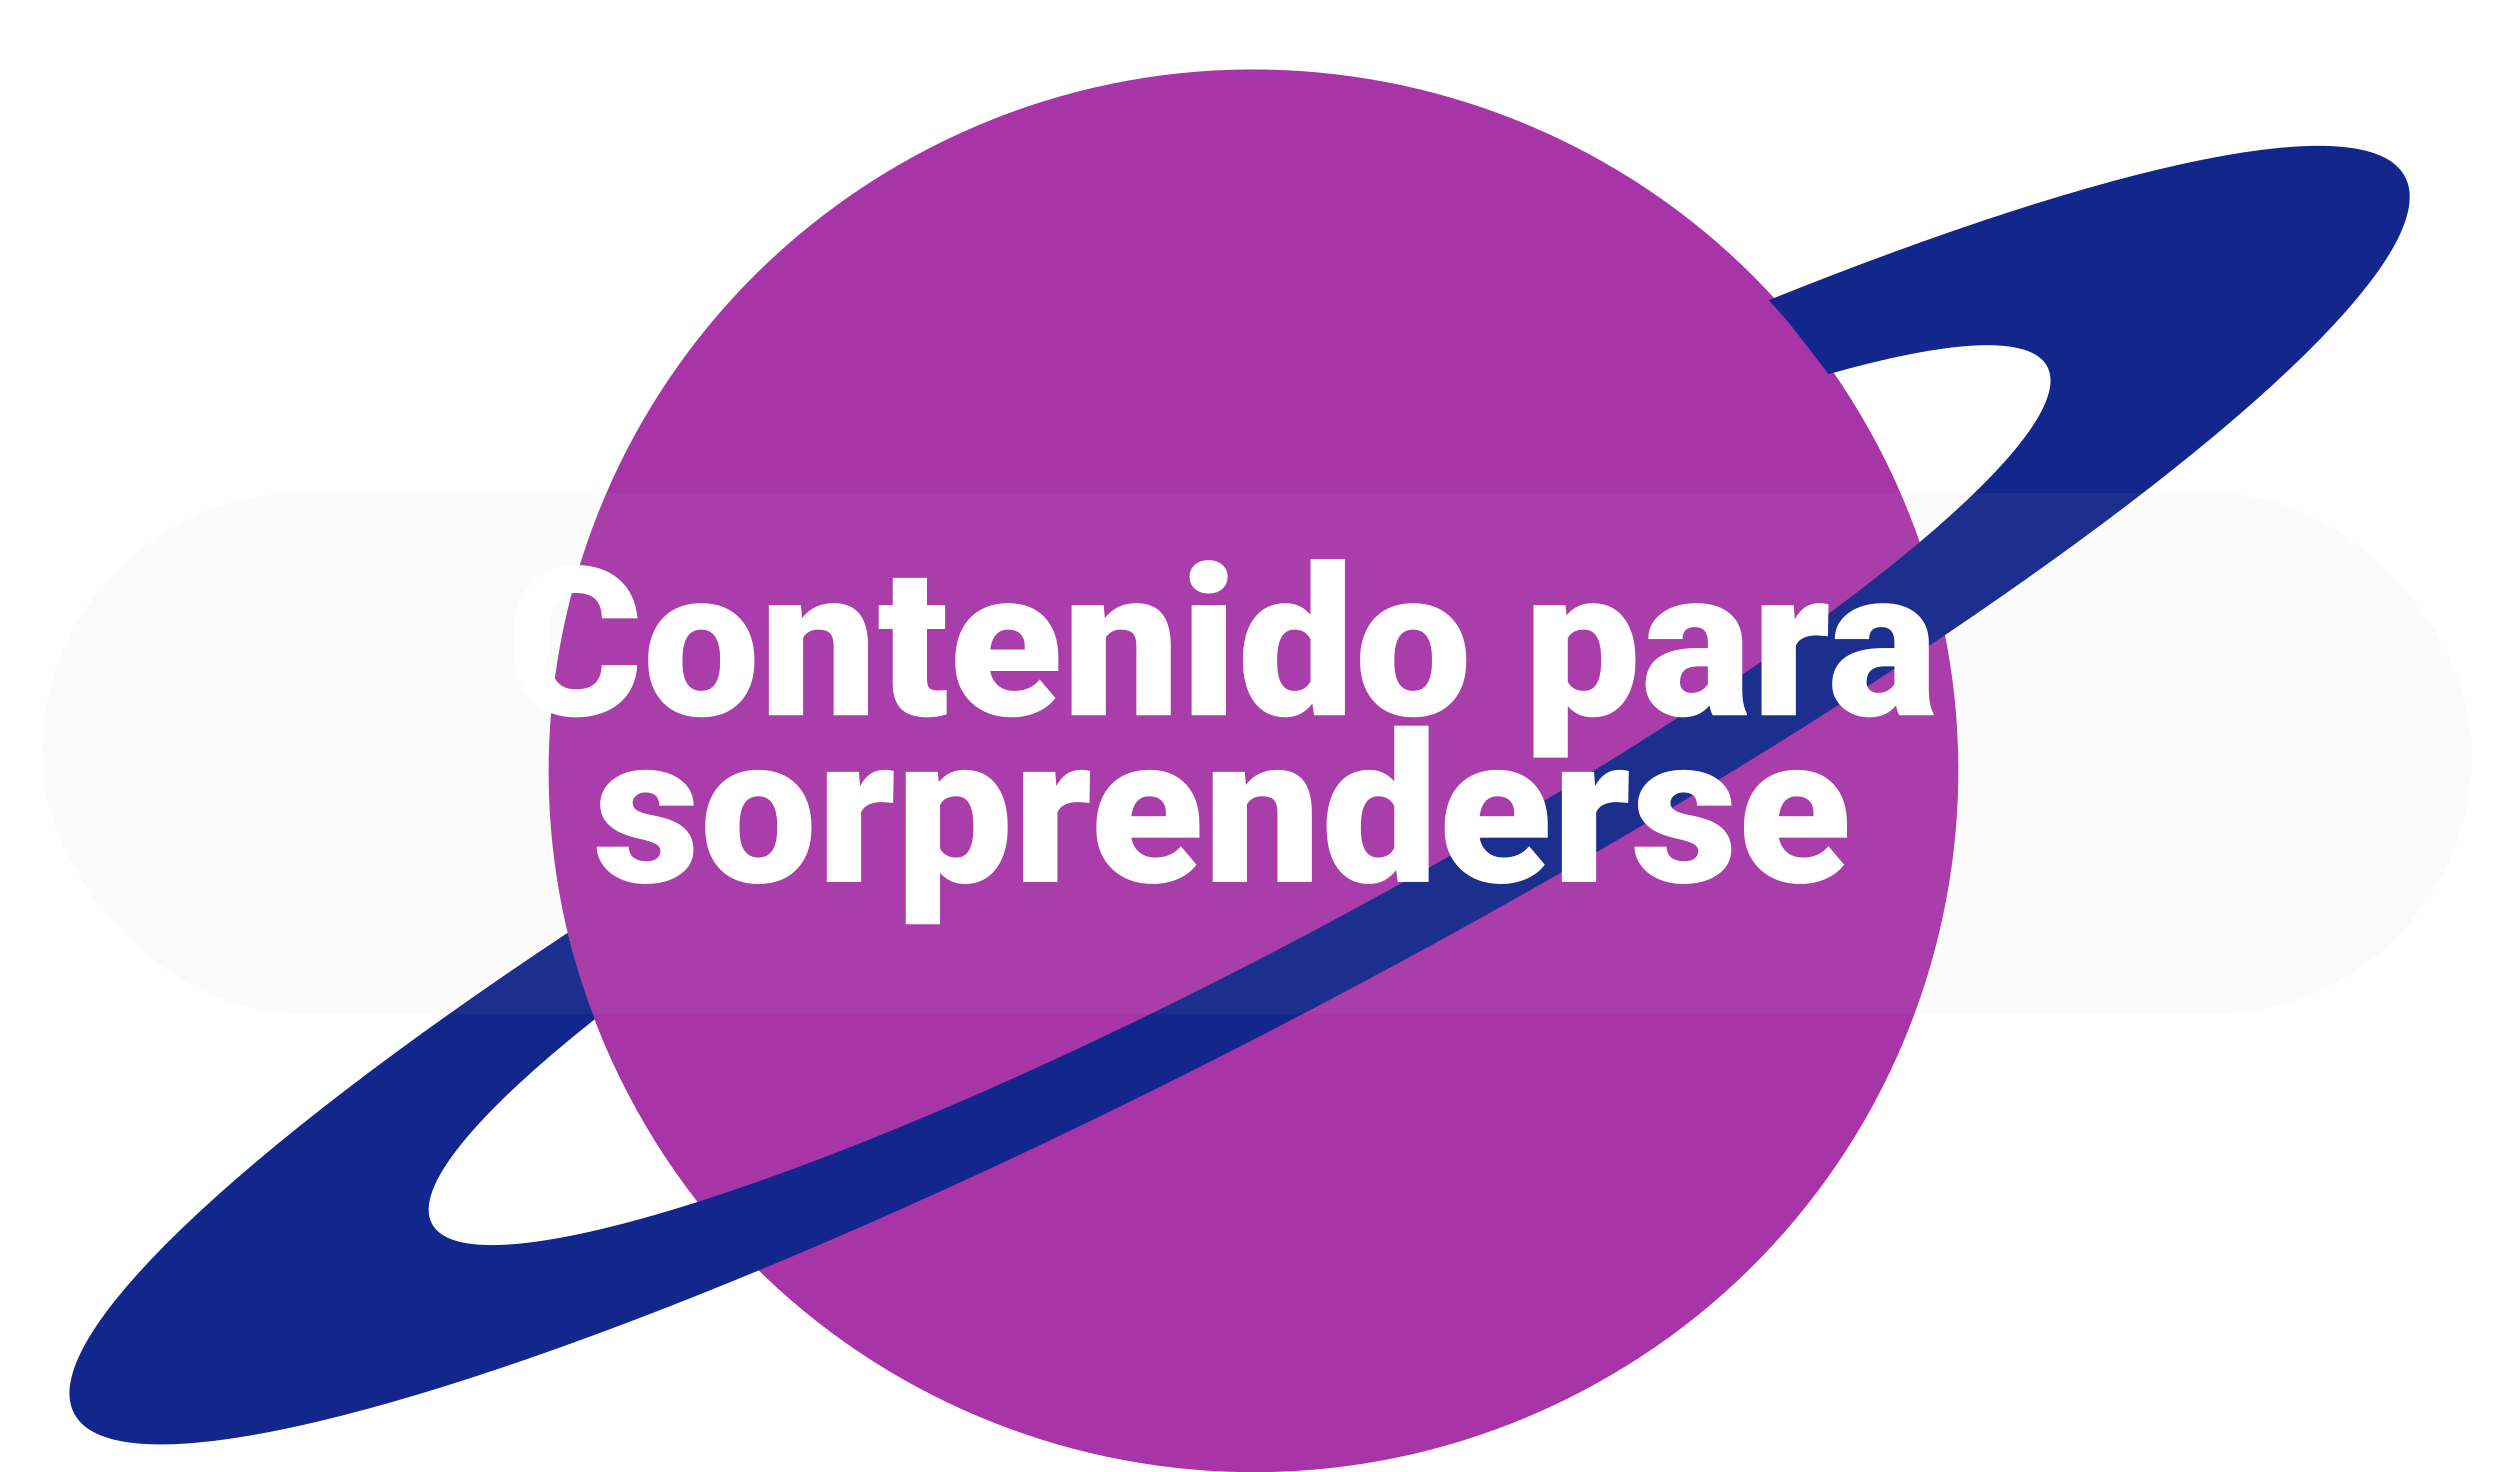 <svg width="360" height="212" viewBox="0 0 360 212" fill="none" xmlns="http://www.w3.org/2000/svg">
<g filter="url(#filter0_d)">
<g filter="url(#filter1_d)">
<path fill-rule="evenodd" clip-rule="evenodd" d="M127.7 11.4C177.427 -14.319 238.694 4.946 264.542 54.429C290.39 103.911 271.033 164.878 221.301 190.599C171.572 216.318 110.306 197.059 84.458 147.57C58.609 98.088 77.971 37.126 127.7 11.4Z" fill="#A835A8"/>
</g>
<g filter="url(#filter2_d)">
<path d="M340.293 15.393C334.834 5.307 298.633 13.142 248.69 33.222C249.768 34.38 250.809 35.576 251.833 36.792C253.299 38.67 256.398 42.62 257.288 43.885C274.697 38.933 286.308 38.174 288.786 42.748C291.292 47.374 284.037 56.696 269.91 68.516C251.025 84.312 219.842 104.562 183.104 124.073C149.531 141.906 117.993 155.562 94.692 163.006C73.43 169.795 59.01 171.412 56.215 166.25C53.449 161.148 62.542 150.337 79.659 136.757C79.187 135.525 78.722 134.301 77.682 131.158L77.175 129.516C76.653 127.792 76.178 126.058 75.753 124.319C28.007 155.951 -0.975 183.118 4.708 193.605C10.436 204.175 49.913 195.072 103.591 172.803C129.151 162.2 157.918 148.619 187.805 132.744C220.069 115.615 249.369 98.079 273.506 81.841C318.706 51.43 345.802 25.564 340.293 15.393Z" fill="#12268B"/>
</g>
</g>
<g filter="url(#filter3_bd)">
<rect x="1" y="67" width="350" height="75" rx="37.5" fill="#C4C4C4" fill-opacity="0.06"/>
</g>
<path d="M91.757 95.778C91.689 97.263 91.288 98.576 90.556 99.719C89.823 100.852 88.793 101.73 87.465 102.355C86.147 102.98 84.638 103.293 82.939 103.293C80.136 103.293 77.929 102.38 76.317 100.554C74.706 98.728 73.9 96.149 73.9 92.819V91.765C73.9 89.675 74.262 87.849 74.984 86.286C75.717 84.714 76.767 83.503 78.134 82.653C79.501 81.794 81.083 81.364 82.88 81.364C85.468 81.364 87.548 82.048 89.12 83.415C90.692 84.772 91.586 86.647 91.801 89.04H86.674C86.635 87.741 86.308 86.809 85.692 86.242C85.077 85.676 84.14 85.393 82.88 85.393C81.601 85.393 80.663 85.871 80.067 86.828C79.472 87.785 79.159 89.314 79.13 91.413V92.922C79.13 95.197 79.413 96.823 79.98 97.8C80.556 98.776 81.542 99.265 82.939 99.265C84.12 99.265 85.023 98.986 85.648 98.43C86.273 97.873 86.606 96.989 86.644 95.778H91.757ZM93.339 94.929C93.339 93.347 93.647 91.94 94.262 90.71C94.877 89.47 95.761 88.518 96.913 87.853C98.065 87.189 99.418 86.857 100.971 86.857C103.344 86.857 105.214 87.595 106.581 89.069C107.948 90.534 108.632 92.531 108.632 95.061V95.236C108.632 97.707 107.943 99.67 106.566 101.125C105.199 102.57 103.344 103.293 101 103.293C98.744 103.293 96.933 102.619 95.565 101.271C94.198 99.914 93.461 98.078 93.353 95.764L93.339 94.929ZM98.275 95.236C98.275 96.701 98.505 97.775 98.964 98.459C99.423 99.143 100.102 99.484 101 99.484C102.758 99.484 103.656 98.132 103.695 95.427V94.929C103.695 92.087 102.787 90.666 100.971 90.666C99.32 90.666 98.427 91.892 98.29 94.343L98.275 95.236ZM115.341 87.15L115.502 89.011C116.596 87.575 118.104 86.857 120.028 86.857C121.679 86.857 122.909 87.351 123.72 88.337C124.54 89.323 124.965 90.808 124.994 92.79V103H120.043V92.995C120.043 92.194 119.882 91.608 119.56 91.237C119.237 90.856 118.651 90.666 117.802 90.666C116.835 90.666 116.117 91.047 115.648 91.809V103H110.712V87.15H115.341ZM133.49 83.21V87.15H136.098V90.578H133.49V97.829C133.49 98.425 133.598 98.84 133.812 99.074C134.027 99.309 134.452 99.426 135.087 99.426C135.575 99.426 135.985 99.397 136.317 99.338V102.868C135.429 103.151 134.501 103.293 133.534 103.293C131.835 103.293 130.58 102.893 129.77 102.092C128.959 101.291 128.554 100.075 128.554 98.444V90.578H126.532V87.15H128.554V83.21H133.49ZM145.722 103.293C143.29 103.293 141.322 102.57 139.818 101.125C138.314 99.67 137.562 97.78 137.562 95.456V95.046C137.562 93.425 137.86 91.994 138.456 90.754C139.062 89.514 139.94 88.557 141.093 87.883C142.245 87.199 143.612 86.857 145.194 86.857C147.421 86.857 149.179 87.551 150.468 88.938C151.757 90.314 152.401 92.238 152.401 94.709V96.628H142.587C142.763 97.517 143.148 98.215 143.744 98.723C144.34 99.231 145.111 99.484 146.059 99.484C147.621 99.484 148.842 98.938 149.721 97.844L151.977 100.51C151.361 101.359 150.487 102.038 149.354 102.546C148.231 103.044 147.021 103.293 145.722 103.293ZM145.165 90.666C143.72 90.666 142.86 91.623 142.587 93.537H147.567V93.156C147.587 92.365 147.387 91.755 146.967 91.325C146.547 90.886 145.946 90.666 145.165 90.666ZM158.935 87.15L159.096 89.011C160.189 87.575 161.698 86.857 163.622 86.857C165.272 86.857 166.503 87.351 167.313 88.337C168.134 89.323 168.559 90.808 168.588 92.79V103H163.637V92.995C163.637 92.194 163.476 91.608 163.153 91.237C162.831 90.856 162.245 90.666 161.396 90.666C160.429 90.666 159.711 91.047 159.242 91.809V103H154.306V87.15H158.935ZM176.542 103H171.591V87.15H176.542V103ZM171.298 83.064C171.298 82.36 171.552 81.784 172.06 81.335C172.567 80.886 173.227 80.661 174.037 80.661C174.848 80.661 175.507 80.886 176.015 81.335C176.522 81.784 176.776 82.36 176.776 83.064C176.776 83.767 176.522 84.343 176.015 84.792C175.507 85.241 174.848 85.466 174.037 85.466C173.227 85.466 172.567 85.241 172.06 84.792C171.552 84.343 171.298 83.767 171.298 83.064ZM178.974 94.958C178.974 92.448 179.516 90.471 180.6 89.025C181.684 87.58 183.197 86.857 185.141 86.857C186.557 86.857 187.748 87.414 188.715 88.527V80.5H193.666V103H189.228L188.979 101.301C187.963 102.629 186.674 103.293 185.111 103.293C183.227 103.293 181.732 102.57 180.629 101.125C179.525 99.68 178.974 97.624 178.974 94.958ZM183.91 95.266C183.91 98.078 184.73 99.484 186.371 99.484C187.465 99.484 188.246 99.025 188.715 98.107V92.072C188.266 91.135 187.494 90.666 186.4 90.666C184.877 90.666 184.052 91.897 183.925 94.357L183.91 95.266ZM195.849 94.929C195.849 93.347 196.156 91.94 196.771 90.71C197.387 89.47 198.271 88.518 199.423 87.853C200.575 87.189 201.928 86.857 203.48 86.857C205.854 86.857 207.724 87.595 209.091 89.069C210.458 90.534 211.142 92.531 211.142 95.061V95.236C211.142 97.707 210.453 99.67 209.076 101.125C207.709 102.57 205.854 103.293 203.51 103.293C201.254 103.293 199.442 102.619 198.075 101.271C196.708 99.914 195.971 98.078 195.863 95.764L195.849 94.929ZM200.785 95.236C200.785 96.701 201.015 97.775 201.474 98.459C201.933 99.143 202.611 99.484 203.51 99.484C205.268 99.484 206.166 98.132 206.205 95.427V94.929C206.205 92.087 205.297 90.666 203.48 90.666C201.83 90.666 200.937 91.892 200.8 94.343L200.785 95.236ZM235.502 95.192C235.502 97.653 234.945 99.621 233.832 101.096C232.729 102.561 231.234 103.293 229.35 103.293C227.895 103.293 226.698 102.761 225.761 101.696V109.094H220.824V87.15H225.438L225.585 88.615C226.532 87.443 227.777 86.857 229.32 86.857C231.273 86.857 232.792 87.58 233.876 89.025C234.96 90.461 235.502 92.439 235.502 94.958V95.192ZM230.565 94.885C230.565 92.072 229.745 90.666 228.104 90.666C226.933 90.666 226.151 91.086 225.761 91.926V98.166C226.19 99.045 226.981 99.484 228.134 99.484C229.706 99.484 230.517 98.127 230.565 95.412V94.885ZM246.62 103C246.444 102.678 246.288 102.204 246.151 101.579C245.243 102.722 243.974 103.293 242.343 103.293C240.849 103.293 239.579 102.844 238.534 101.945C237.489 101.037 236.967 99.899 236.967 98.532C236.967 96.814 237.602 95.515 238.871 94.636C240.141 93.757 241.986 93.317 244.408 93.317H245.932V92.482C245.932 91.027 245.302 90.3 244.042 90.3C242.87 90.3 242.284 90.876 242.284 92.028H237.348C237.348 90.495 237.997 89.25 239.296 88.293C240.604 87.336 242.27 86.857 244.291 86.857C246.312 86.857 247.909 87.351 249.081 88.337C250.253 89.323 250.854 90.676 250.883 92.394V99.411C250.902 100.866 251.127 101.979 251.557 102.751V103H246.62ZM243.529 99.777C244.145 99.777 244.652 99.645 245.053 99.382C245.463 99.118 245.756 98.82 245.932 98.488V95.954H244.496C242.777 95.954 241.918 96.726 241.918 98.269C241.918 98.718 242.069 99.084 242.372 99.367C242.675 99.641 243.061 99.777 243.529 99.777ZM263.217 91.618L261.591 91.501C260.038 91.501 259.042 91.989 258.603 92.966V103H253.666V87.15H258.295L258.456 89.186C259.286 87.634 260.443 86.857 261.928 86.857C262.455 86.857 262.914 86.916 263.305 87.033L263.217 91.618ZM273.485 103C273.31 102.678 273.153 102.204 273.017 101.579C272.108 102.722 270.839 103.293 269.208 103.293C267.714 103.293 266.444 102.844 265.399 101.945C264.354 101.037 263.832 99.899 263.832 98.532C263.832 96.814 264.467 95.515 265.736 94.636C267.006 93.757 268.852 93.317 271.273 93.317H272.797V92.482C272.797 91.027 272.167 90.3 270.907 90.3C269.735 90.3 269.149 90.876 269.149 92.028H264.213C264.213 90.495 264.862 89.25 266.161 88.293C267.47 87.336 269.135 86.857 271.156 86.857C273.178 86.857 274.774 87.351 275.946 88.337C277.118 89.323 277.719 90.676 277.748 92.394V99.411C277.768 100.866 277.992 101.979 278.422 102.751V103H273.485ZM270.395 99.777C271.01 99.777 271.518 99.645 271.918 99.382C272.328 99.118 272.621 98.82 272.797 98.488V95.954H271.361C269.643 95.954 268.783 96.726 268.783 98.269C268.783 98.718 268.935 99.084 269.237 99.367C269.54 99.641 269.926 99.777 270.395 99.777ZM95.097 122.547C95.097 122.127 94.877 121.79 94.438 121.536C93.998 121.282 93.163 121.019 91.933 120.745C90.702 120.472 89.686 120.115 88.886 119.676C88.085 119.227 87.475 118.685 87.055 118.05C86.635 117.415 86.425 116.688 86.425 115.867C86.425 114.412 87.025 113.216 88.227 112.278C89.428 111.331 91 110.857 92.943 110.857C95.033 110.857 96.713 111.331 97.982 112.278C99.252 113.226 99.887 114.471 99.887 116.014H94.936C94.936 114.744 94.267 114.109 92.929 114.109C92.411 114.109 91.977 114.256 91.625 114.549C91.273 114.832 91.098 115.188 91.098 115.618C91.098 116.058 91.312 116.414 91.742 116.688C92.172 116.961 92.856 117.186 93.793 117.361C94.74 117.537 95.57 117.747 96.283 117.991C98.666 118.812 99.857 120.281 99.857 122.4C99.857 123.846 99.213 125.022 97.924 125.931C96.644 126.839 94.984 127.293 92.943 127.293C91.586 127.293 90.375 127.049 89.311 126.561C88.246 126.072 87.416 125.408 86.82 124.568C86.225 123.729 85.927 122.845 85.927 121.917H90.541C90.561 122.649 90.805 123.187 91.273 123.528C91.742 123.86 92.343 124.026 93.075 124.026C93.749 124.026 94.252 123.89 94.584 123.616C94.926 123.343 95.097 122.986 95.097 122.547ZM101.557 118.929C101.557 117.347 101.864 115.94 102.479 114.71C103.095 113.47 103.979 112.518 105.131 111.854C106.283 111.189 107.636 110.857 109.188 110.857C111.562 110.857 113.432 111.595 114.799 113.069C116.166 114.534 116.85 116.531 116.85 119.061V119.236C116.85 121.707 116.161 123.67 114.784 125.125C113.417 126.57 111.562 127.293 109.218 127.293C106.962 127.293 105.15 126.619 103.783 125.271C102.416 123.914 101.679 122.078 101.571 119.764L101.557 118.929ZM106.493 119.236C106.493 120.701 106.723 121.775 107.182 122.459C107.641 123.143 108.319 123.484 109.218 123.484C110.976 123.484 111.874 122.132 111.913 119.427V118.929C111.913 116.087 111.005 114.666 109.188 114.666C107.538 114.666 106.645 115.892 106.508 118.343L106.493 119.236ZM128.612 115.618L126.986 115.501C125.434 115.501 124.438 115.989 123.998 116.966V127H119.062V111.15H123.69L123.852 113.187C124.682 111.634 125.839 110.857 127.323 110.857C127.851 110.857 128.31 110.916 128.7 111.033L128.612 115.618ZM145.106 119.192C145.106 121.653 144.55 123.621 143.437 125.096C142.333 126.561 140.839 127.293 138.954 127.293C137.499 127.293 136.303 126.761 135.365 125.696V133.094H130.429V111.15H135.043L135.189 112.615C136.137 111.443 137.382 110.857 138.925 110.857C140.878 110.857 142.396 111.58 143.48 113.025C144.564 114.461 145.106 116.438 145.106 118.958V119.192ZM140.17 118.885C140.17 116.072 139.35 114.666 137.709 114.666C136.537 114.666 135.756 115.086 135.365 115.926V122.166C135.795 123.045 136.586 123.484 137.738 123.484C139.311 123.484 140.121 122.127 140.17 119.412V118.885ZM156.884 115.618L155.258 115.501C153.705 115.501 152.709 115.989 152.27 116.966V127H147.333V111.15H151.962L152.123 113.187C152.953 111.634 154.11 110.857 155.595 110.857C156.122 110.857 156.581 110.916 156.972 111.033L156.884 115.618ZM166.039 127.293C163.607 127.293 161.64 126.57 160.136 125.125C158.632 123.67 157.88 121.78 157.88 119.456V119.046C157.88 117.425 158.178 115.994 158.773 114.754C159.379 113.514 160.258 112.557 161.41 111.883C162.562 111.199 163.93 110.857 165.512 110.857C167.738 110.857 169.496 111.551 170.785 112.938C172.074 114.314 172.719 116.238 172.719 118.709V120.628H162.904C163.08 121.517 163.466 122.215 164.062 122.723C164.657 123.23 165.429 123.484 166.376 123.484C167.938 123.484 169.159 122.938 170.038 121.844L172.294 124.51C171.679 125.359 170.805 126.038 169.672 126.546C168.549 127.044 167.338 127.293 166.039 127.293ZM165.482 114.666C164.037 114.666 163.178 115.623 162.904 117.537H167.885V117.156C167.904 116.365 167.704 115.755 167.284 115.325C166.864 114.886 166.264 114.666 165.482 114.666ZM179.252 111.15L179.413 113.011C180.507 111.575 182.016 110.857 183.939 110.857C185.59 110.857 186.82 111.351 187.631 112.337C188.451 113.323 188.876 114.808 188.905 116.79V127H183.954V116.995C183.954 116.194 183.793 115.608 183.471 115.237C183.148 114.856 182.562 114.666 181.713 114.666C180.746 114.666 180.028 115.047 179.56 115.809V127H174.623V111.15H179.252ZM191.029 118.958C191.029 116.448 191.571 114.471 192.655 113.025C193.739 111.58 195.253 110.857 197.196 110.857C198.612 110.857 199.804 111.414 200.771 112.527V104.5H205.722V127H201.283L201.034 125.301C200.019 126.629 198.729 127.293 197.167 127.293C195.282 127.293 193.788 126.57 192.685 125.125C191.581 123.68 191.029 121.624 191.029 118.958ZM195.966 119.266C195.966 122.078 196.786 123.484 198.427 123.484C199.521 123.484 200.302 123.025 200.771 122.107V116.072C200.321 115.135 199.55 114.666 198.456 114.666C196.933 114.666 196.107 115.896 195.98 118.357L195.966 119.266ZM216.195 127.293C213.764 127.293 211.796 126.57 210.292 125.125C208.788 123.67 208.036 121.78 208.036 119.456V119.046C208.036 117.425 208.334 115.994 208.93 114.754C209.535 113.514 210.414 112.557 211.566 111.883C212.719 111.199 214.086 110.857 215.668 110.857C217.895 110.857 219.652 111.551 220.941 112.938C222.23 114.314 222.875 116.238 222.875 118.709V120.628H213.061C213.236 121.517 213.622 122.215 214.218 122.723C214.813 123.23 215.585 123.484 216.532 123.484C218.095 123.484 219.315 122.938 220.194 121.844L222.45 124.51C221.835 125.359 220.961 126.038 219.828 126.546C218.705 127.044 217.494 127.293 216.195 127.293ZM215.639 114.666C214.193 114.666 213.334 115.623 213.061 117.537H218.041V117.156C218.061 116.365 217.86 115.755 217.44 115.325C217.021 114.886 216.42 114.666 215.639 114.666ZM234.462 115.618L232.836 115.501C231.283 115.501 230.287 115.989 229.848 116.966V127H224.911V111.15H229.54L229.701 113.187C230.531 111.634 231.688 110.857 233.173 110.857C233.7 110.857 234.159 110.916 234.55 111.033L234.462 115.618ZM244.54 122.547C244.54 122.127 244.32 121.79 243.881 121.536C243.441 121.282 242.606 121.019 241.376 120.745C240.146 120.472 239.13 120.115 238.329 119.676C237.528 119.227 236.918 118.685 236.498 118.05C236.078 117.415 235.868 116.688 235.868 115.867C235.868 114.412 236.469 113.216 237.67 112.278C238.871 111.331 240.443 110.857 242.387 110.857C244.477 110.857 246.156 111.331 247.426 112.278C248.695 113.226 249.33 114.471 249.33 116.014H244.379C244.379 114.744 243.71 114.109 242.372 114.109C241.854 114.109 241.42 114.256 241.068 114.549C240.717 114.832 240.541 115.188 240.541 115.618C240.541 116.058 240.756 116.414 241.186 116.688C241.615 116.961 242.299 117.186 243.236 117.361C244.184 117.537 245.014 117.747 245.727 117.991C248.109 118.812 249.301 120.281 249.301 122.4C249.301 123.846 248.656 125.022 247.367 125.931C246.088 126.839 244.428 127.293 242.387 127.293C241.029 127.293 239.818 127.049 238.754 126.561C237.689 126.072 236.859 125.408 236.264 124.568C235.668 123.729 235.37 122.845 235.37 121.917H239.984C240.004 122.649 240.248 123.187 240.717 123.528C241.186 123.86 241.786 124.026 242.519 124.026C243.192 124.026 243.695 123.89 244.027 123.616C244.369 123.343 244.54 122.986 244.54 122.547ZM259.291 127.293C256.859 127.293 254.892 126.57 253.388 125.125C251.884 123.67 251.132 121.78 251.132 119.456V119.046C251.132 117.425 251.43 115.994 252.025 114.754C252.631 113.514 253.51 112.557 254.662 111.883C255.814 111.199 257.182 110.857 258.764 110.857C260.99 110.857 262.748 111.551 264.037 112.938C265.326 114.314 265.971 116.238 265.971 118.709V120.628H256.156C256.332 121.517 256.718 122.215 257.313 122.723C257.909 123.23 258.681 123.484 259.628 123.484C261.19 123.484 262.411 122.938 263.29 121.844L265.546 124.51C264.931 125.359 264.057 126.038 262.924 126.546C261.801 127.044 260.59 127.293 259.291 127.293ZM258.734 114.666C257.289 114.666 256.43 115.623 256.156 117.537H261.137V117.156C261.156 116.365 260.956 115.755 260.536 115.325C260.116 114.886 259.516 114.666 258.734 114.666Z" fill="white"/>
<defs>
<filter id="filter0_d" x="0" y="0" width="345" height="210" filterUnits="userSpaceOnUse" color-interpolation-filters="sRGB">
<feFlood flood-opacity="0" result="BackgroundImageFix"/>
<feColorMatrix in="SourceAlpha" type="matrix" values="0 0 0 0 0 0 0 0 0 0 0 0 0 0 0 0 0 0 127 0"/>
<feOffset dy="4"/>
<feGaussianBlur stdDeviation="2"/>
<feColorMatrix type="matrix" values="0 0 0 0 0 0 0 0 0 0 0 0 0 0 0 0 0 0 0.25 0"/>
<feBlend mode="normal" in2="BackgroundImageFix" result="effect1_dropShadow"/>
<feBlend mode="normal" in="SourceGraphic" in2="effect1_dropShadow" result="shape"/>
</filter>
<filter id="filter1_d" x="73" y="0" width="213" height="212" filterUnits="userSpaceOnUse" color-interpolation-filters="sRGB">
<feFlood flood-opacity="0" result="BackgroundImageFix"/>
<feColorMatrix in="SourceAlpha" type="matrix" values="0 0 0 0 0 0 0 0 0 0 0 0 0 0 0 0 0 0 127 0"/>
<feOffset dx="6" dy="6"/>
<feGaussianBlur stdDeviation="2"/>
<feColorMatrix type="matrix" values="0 0 0 0 0 0 0 0 0 0 0 0 0 0 0 0 0 0 0.25 0"/>
<feBlend mode="normal" in2="BackgroundImageFix" result="effect1_dropShadow"/>
<feBlend mode="normal" in="SourceGraphic" in2="effect1_dropShadow" result="shape"/>
</filter>
<filter id="filter2_d" x="4" y="11" width="347" height="197" filterUnits="userSpaceOnUse" color-interpolation-filters="sRGB">
<feFlood flood-opacity="0" result="BackgroundImageFix"/>
<feColorMatrix in="SourceAlpha" type="matrix" values="0 0 0 0 0 0 0 0 0 0 0 0 0 0 0 0 0 0 127 0"/>
<feOffset dx="6" dy="6"/>
<feGaussianBlur stdDeviation="2"/>
<feColorMatrix type="matrix" values="0 0 0 0 0 0 0 0 0 0 0 0 0 0 0 0 0 0 0.25 0"/>
<feBlend mode="normal" in2="BackgroundImageFix" result="effect1_dropShadow"/>
<feBlend mode="normal" in="SourceGraphic" in2="effect1_dropShadow" result="shape"/>
</filter>
<filter id="filter3_bd" x="-49" y="17" width="450" height="175" filterUnits="userSpaceOnUse" color-interpolation-filters="sRGB">
<feFlood flood-opacity="0" result="BackgroundImageFix"/>
<feGaussianBlur in="BackgroundImage" stdDeviation="25"/>
<feComposite in2="SourceAlpha" operator="in" result="effect1_backgroundBlur"/>
<feColorMatrix in="SourceAlpha" type="matrix" values="0 0 0 0 0 0 0 0 0 0 0 0 0 0 0 0 0 0 127 0"/>
<feOffset dx="5" dy="4"/>
<feGaussianBlur stdDeviation="2"/>
<feColorMatrix type="matrix" values="0 0 0 0 0 0 0 0 0 0 0 0 0 0 0 0 0 0 0.25 0"/>
<feBlend mode="normal" in2="effect1_backgroundBlur" result="effect2_dropShadow"/>
<feBlend mode="normal" in="SourceGraphic" in2="effect2_dropShadow" result="shape"/>
</filter>
</defs>
</svg>
